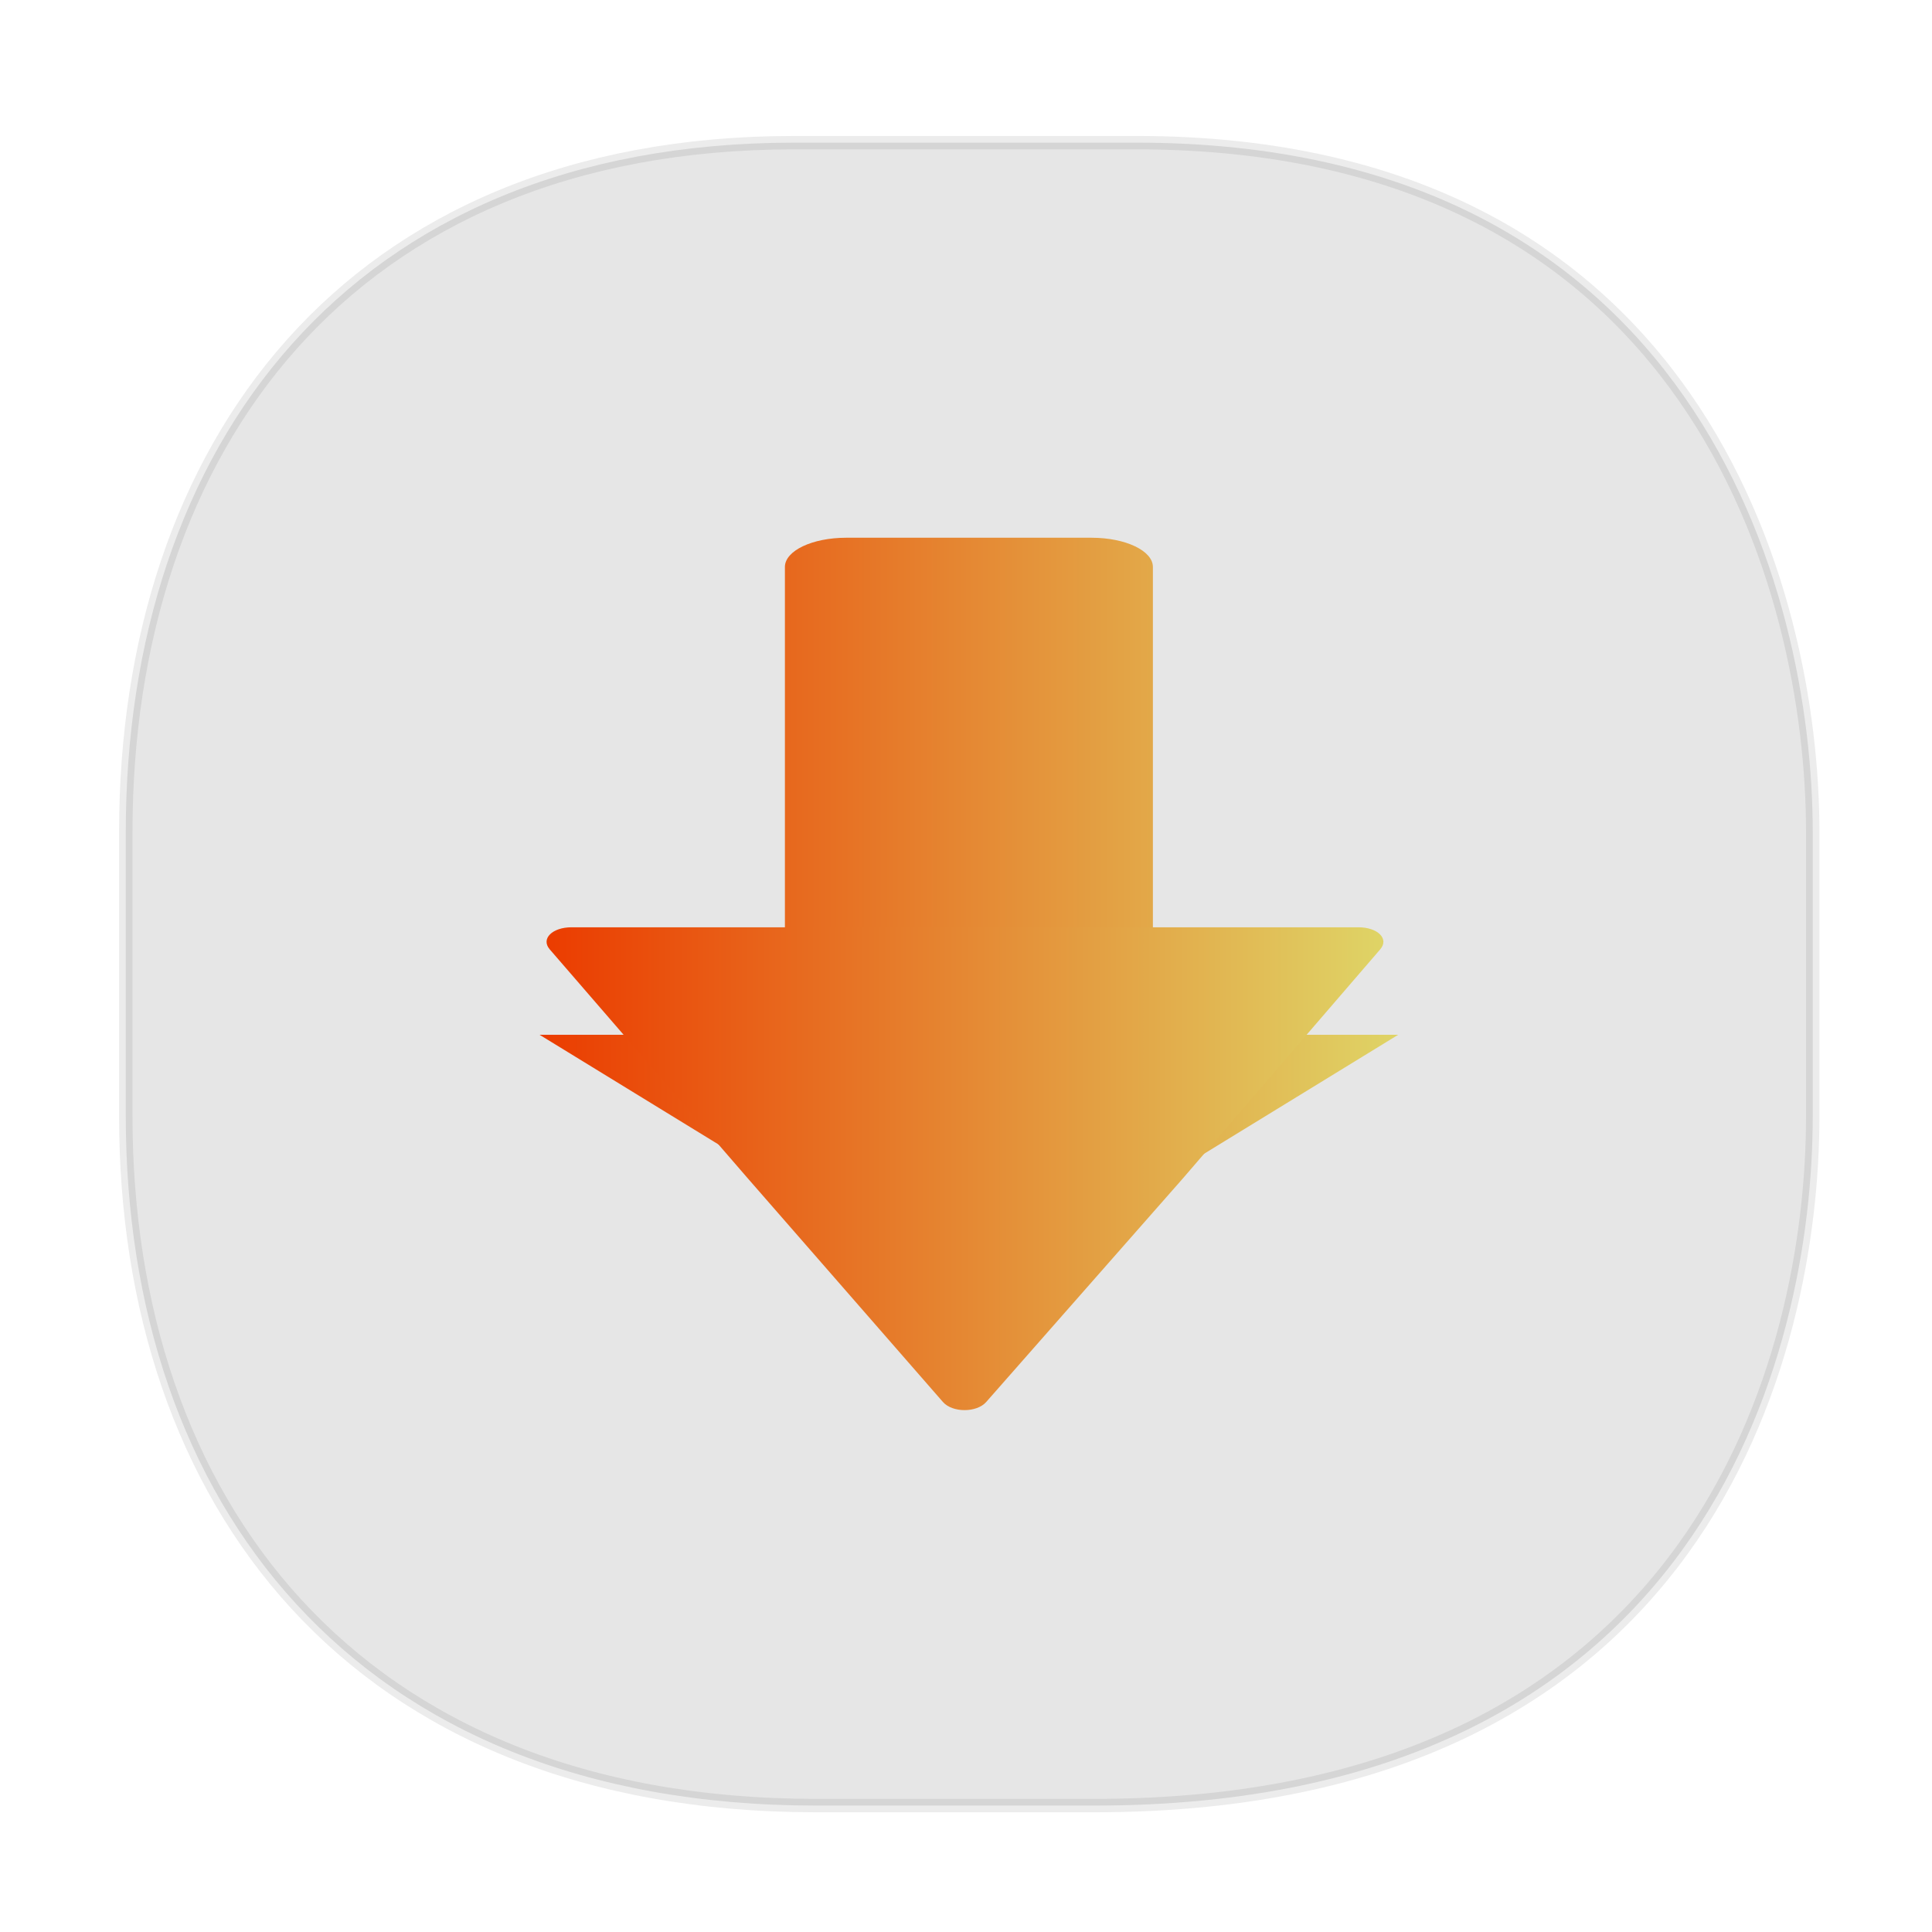 <svg xmlns:osb="http://www.openswatchbook.org/uri/2009/osb" xmlns="http://www.w3.org/2000/svg" xmlns:xlink="http://www.w3.org/1999/xlink" width="48" height="48" version="1.1" id="svg38"><defs id="defs22"><style id="style4511"/><style id="style4511-26"/><style id="style4511-9"/><style id="style4552"/><style id="style4511-2"/><linearGradient osb:paint="solid" id="linearGradient5293"><stop id="stop5295" offset="0" stop-color="#9a89c0" stop-opacity="1"/></linearGradient><linearGradient gradientTransform="rotate(-90 24 24)" gradientUnits="userSpaceOnUse" x2="47" x1="1" id="linearGradient3764-36"><stop offset="0" id="stop7-75" stop-color="#eb3c00" stop-opacity="1"/><stop id="stop9-35" offset="1" stop-color="#dfd466" stop-opacity="1"/></linearGradient><style id="style4511-8"/><style id="style4511-26-4"/><style id="style4511-9-8"/><style id="style4552-5"/><style id="style4511-2-5"/><linearGradient xlink:href="#linearGradient3764-36" id="linearGradient1991" x1="14.783" y1="24.202" x2="33.379" y2="24.202" gradientUnits="userSpaceOnUse" gradientTransform="matrix(1.04 0 0 .875 -1.933 1.754)"/><linearGradient xlink:href="#linearGradient3764-36" id="linearGradient1999" x1="17.101" y1="28.358" x2="31.101" y2="28.358" gradientUnits="userSpaceOnUse" gradientTransform="matrix(1.346 0 0 .943 -9.425 2.07)"/></defs><style id="style4485" type="text/css"/><path d="M19.738 3.544h8.495c13.908 0 16.804 11.146 16.804 17.128v7.06c0 5.906-2.704 17.127-17.836 17.127h-6.93c-11.563 0-17.146-7.639-17.146-17.128v-7.06c0-9.488 5.47-17.127 16.613-17.127z" id="path4518" opacity="1" fill="#e6e6e6" fill-opacity="1" stroke="#000" stroke-width=".333" stroke-linecap="square" stroke-linejoin="bevel" stroke-miterlimit="4" stroke-dasharray="none" stroke-dashoffset="0" stroke-opacity=".078"/><style type="text/css" id="style4485-4"/><g id="g2003" transform="matrix(1.103 0 0 1.061 -1.421 -1.526)" fill-opacity="1"><path d="M20.35 14.03c-.766 0-1.382.305-1.382.685v10.954h-5.526l9.67 6.162 9.67-6.162h-5.525V14.715c0-.38-.616-.685-1.382-.685z" id="path504" fill="url(#linearGradient1991)" stroke-width=".973"/><path d="M23.503 34.267c-.215.255-.762.255-.976 0l-4.41-5.254-4.446-5.344c-.208-.251.063-.517.49-.517h17.726c.429 0 .698.266.49.517l-4.446 5.365z" id="path14399" fill="url(#linearGradient1999)" fill-rule="evenodd" stroke="none" stroke-width="1.127"/></g></svg>